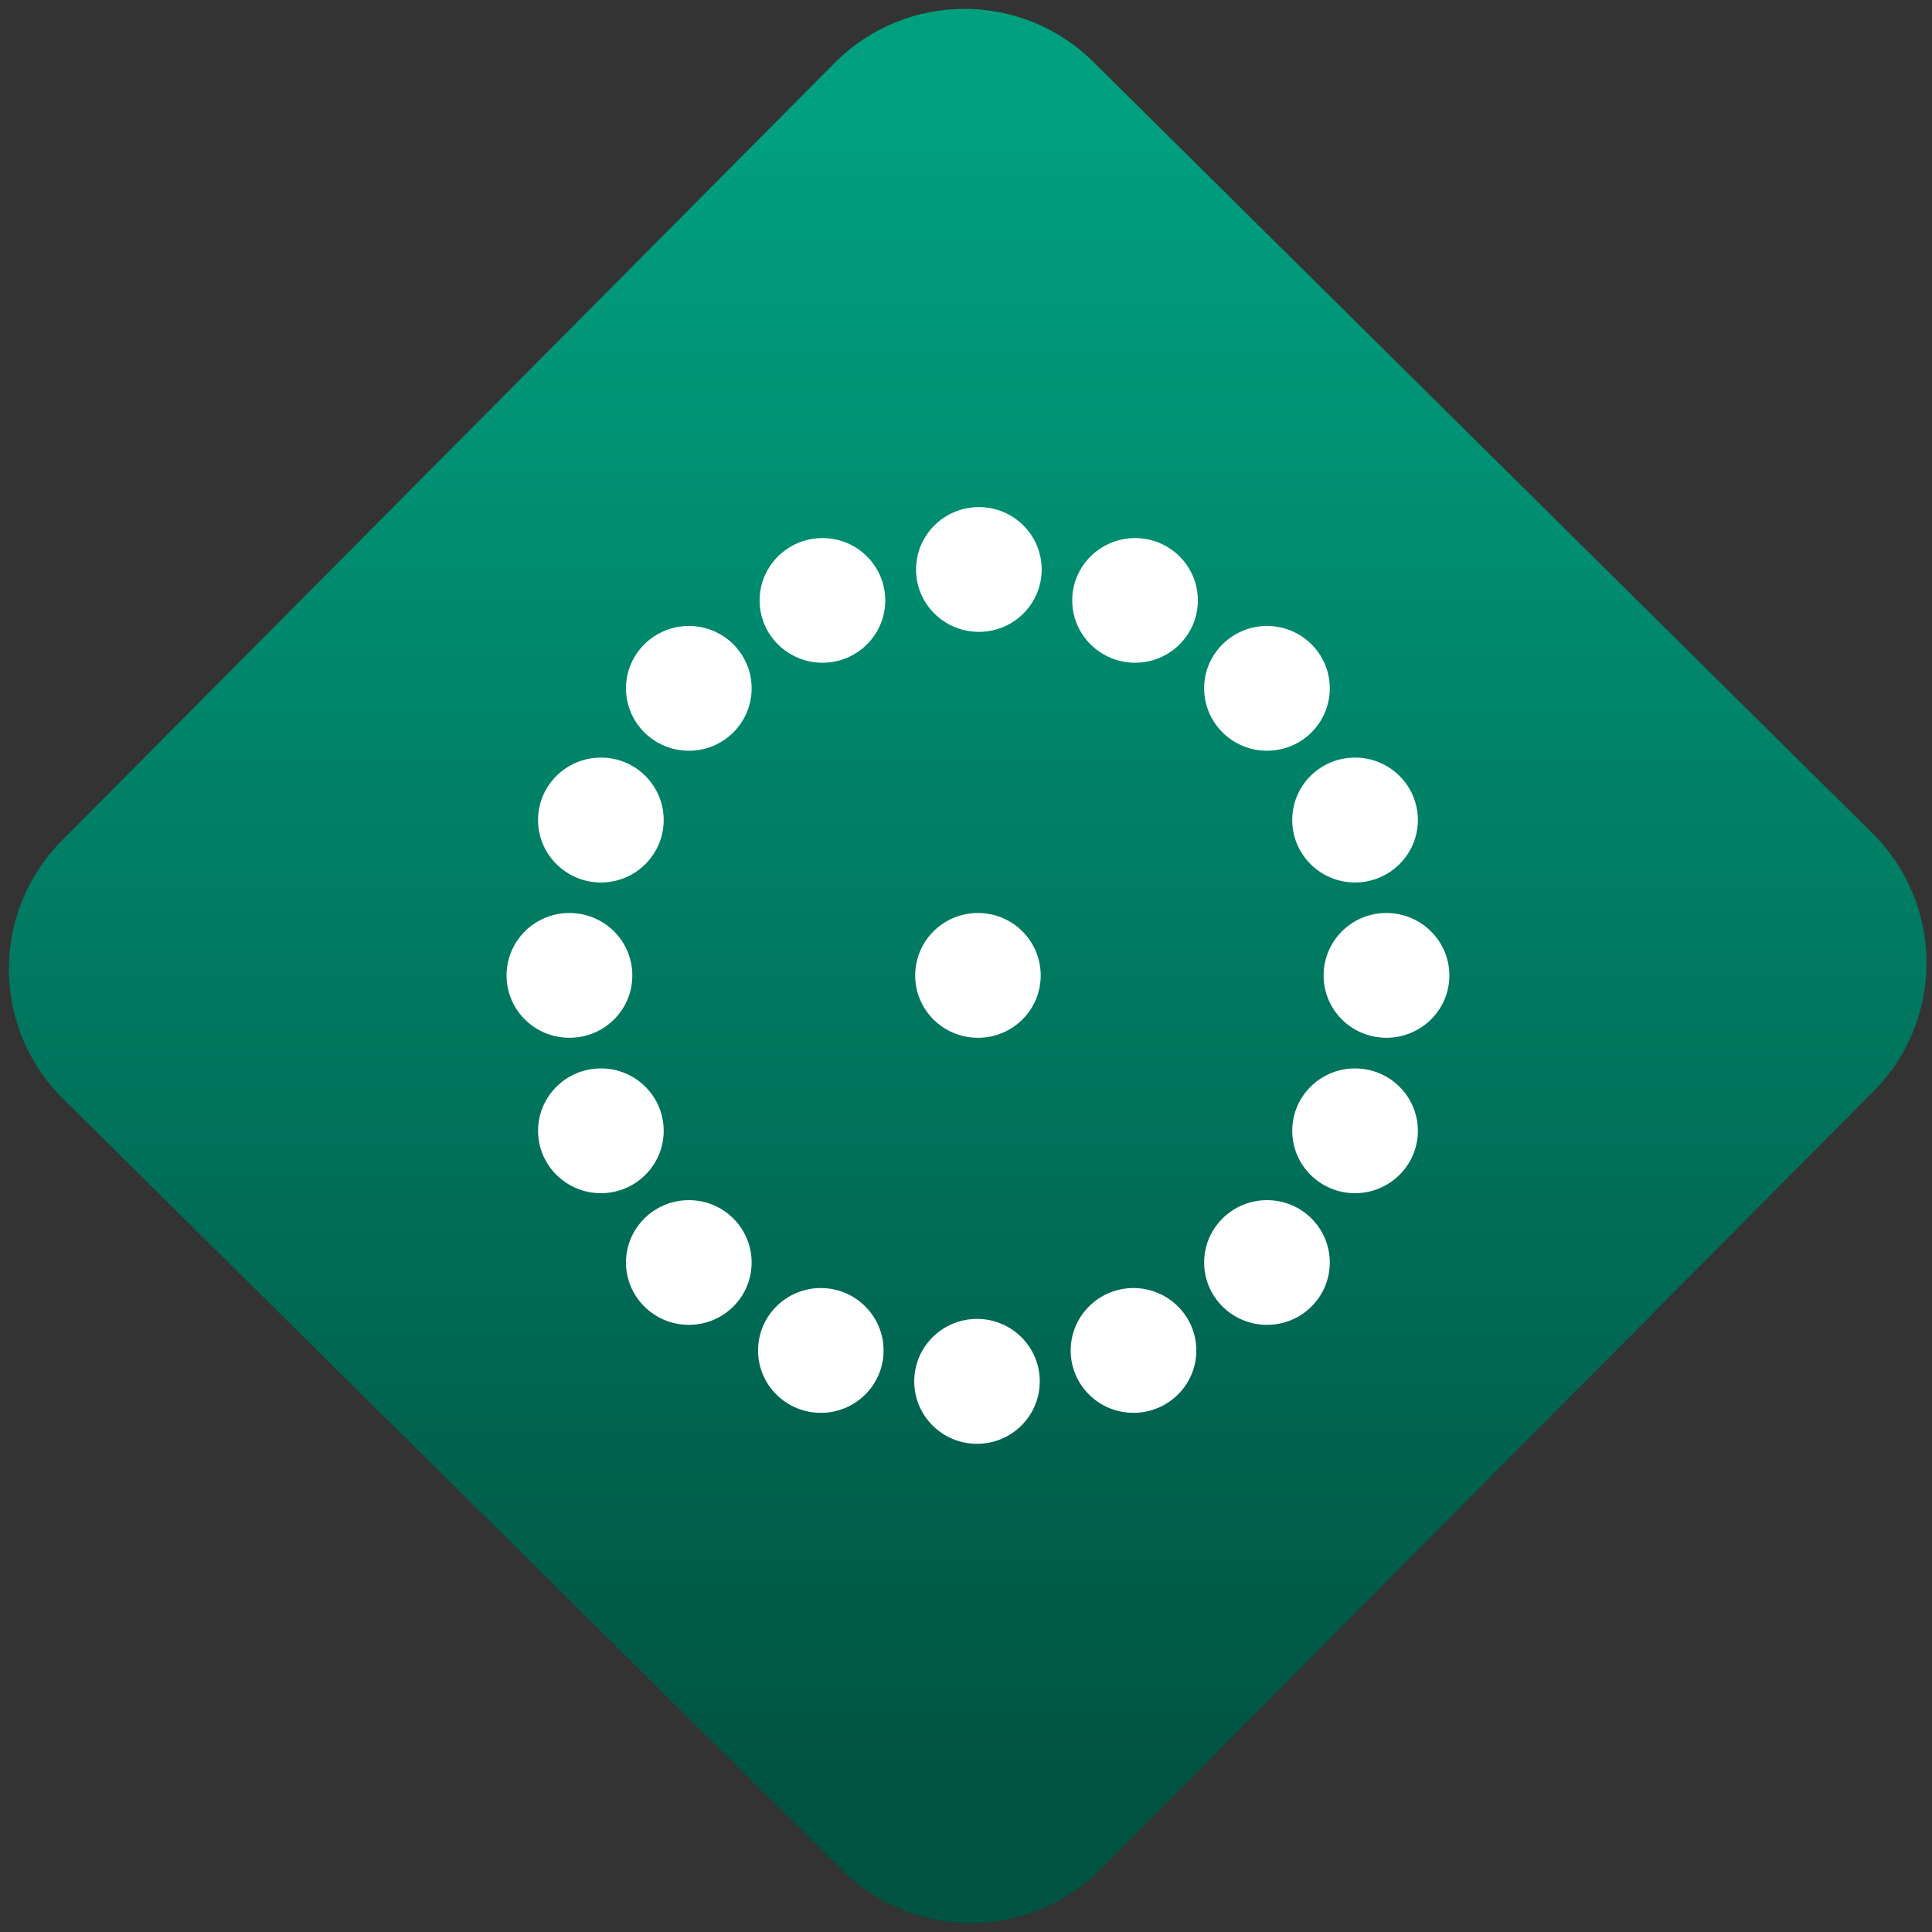 <svg width="64" height="64" viewBox="0 0 64 64" version="1.1"><rect x="0" y="0" width="64" height="64" fill="#333333" stroke="none"/><defs><linearGradient id="linear-pattern-0" gradientUnits="userSpaceOnUse" x1="0" y1="0" x2="0" y2="1" gradientTransform="matrix(60, 0, 0, 56, 0, 4)"><stop offset="0" stop-color="#00a07f" stop-opacity="1"/><stop offset="1" stop-color="#005241" stop-opacity="1"/></linearGradient></defs><path fill="url(#linear-pattern-0)" fill-opacity="1" d="M 36.219 2.051 L 62.027 27.605 C 64.402 29.957 64.418 33.785 62.059 36.156 L 36.461 61.918 C 34.105 64.289 30.27 64.305 27.895 61.949 L 2.086 36.395 C -0.289 34.043 -0.305 30.215 2.051 27.844 L 27.652 2.082 C 30.008 -0.289 33.844 -0.305 36.219 2.051 Z M 36.219 2.051 " /><g transform="matrix(1.008,0,0,1.003,16.221,16.077)"><path fill-rule="nonzero" fill="rgb(100%, 100%, 100%)" fill-opacity="1" d="M 16.078 0.719 C 14.938 0.719 14.012 1.641 14.012 2.781 C 14.012 3.918 14.938 4.84 16.078 4.84 C 17.219 4.84 18.141 3.918 18.141 2.781 C 18.141 1.641 17.219 0.719 16.078 0.719 Z M 10.938 1.742 C 9.797 1.742 8.871 2.664 8.871 3.801 C 8.871 4.938 9.797 5.859 10.938 5.859 C 12.078 5.859 13 4.938 13 3.801 C 13 2.664 12.078 1.742 10.938 1.742 Z M 21.211 1.742 C 20.07 1.742 19.145 2.664 19.145 3.801 C 19.145 4.938 20.07 5.859 21.211 5.859 C 22.352 5.859 23.273 4.938 23.273 3.801 C 23.273 2.664 22.352 1.742 21.211 1.742 Z M 6.547 4.645 C 5.406 4.645 4.48 5.57 4.48 6.703 C 4.48 7.844 5.406 8.766 6.547 8.766 C 7.688 8.766 8.609 7.844 8.609 6.703 C 8.609 5.57 7.688 4.645 6.547 4.645 Z M 25.547 4.645 C 24.406 4.645 23.48 5.57 23.48 6.703 C 23.48 7.844 24.406 8.766 25.547 8.766 C 26.688 8.766 27.609 7.844 27.609 6.703 C 27.609 5.57 26.688 4.645 25.547 4.645 Z M 3.656 8.992 C 2.516 8.992 1.59 9.914 1.59 11.055 C 1.59 12.191 2.516 13.117 3.656 13.117 C 4.797 13.117 5.719 12.191 5.719 11.055 C 5.719 9.914 4.797 8.992 3.656 8.992 Z M 28.438 8.992 C 27.297 8.992 26.375 9.914 26.375 11.055 C 26.375 12.191 27.297 13.117 28.438 13.117 C 29.578 13.117 30.504 12.191 30.504 11.055 C 30.504 9.914 29.578 8.992 28.438 8.992 Z M 2.621 14.125 C 1.48 14.125 0.555 15.047 0.555 16.188 C 0.555 17.328 1.48 18.246 2.621 18.246 C 3.766 18.246 4.688 17.328 4.688 16.188 C 4.688 15.047 3.766 14.125 2.621 14.125 Z M 16.047 14.125 C 14.906 14.125 13.984 15.047 13.984 16.188 C 13.984 17.328 14.906 18.246 16.047 18.246 C 17.188 18.246 18.109 17.328 18.109 16.188 C 18.109 15.047 17.188 14.125 16.047 14.125 Z M 29.469 14.125 C 28.328 14.125 27.406 15.047 27.406 16.188 C 27.406 17.328 28.328 18.246 29.469 18.246 C 30.609 18.246 31.539 17.328 31.539 16.188 C 31.539 15.047 30.609 14.125 29.469 14.125 Z M 3.656 19.258 C 2.516 19.258 1.59 20.18 1.59 21.32 C 1.59 22.453 2.516 23.379 3.656 23.379 C 4.797 23.379 5.719 22.453 5.719 21.32 C 5.719 20.18 4.797 19.258 3.656 19.258 Z M 28.438 19.258 C 27.297 19.258 26.375 20.18 26.375 21.32 C 26.375 22.453 27.297 23.379 28.438 23.379 C 29.578 23.379 30.504 22.453 30.504 21.32 C 30.504 20.18 29.578 19.258 28.438 19.258 Z M 6.547 23.609 C 5.406 23.609 4.48 24.531 4.48 25.668 C 4.48 26.805 5.406 27.727 6.547 27.727 C 7.688 27.727 8.609 26.805 8.609 25.668 C 8.609 24.531 7.688 23.609 6.547 23.609 Z M 25.547 23.609 C 24.406 23.609 23.48 24.531 23.48 25.668 C 23.48 26.805 24.406 27.727 25.547 27.727 C 26.688 27.727 27.609 26.805 27.609 25.668 C 27.609 24.531 26.688 23.609 25.547 23.609 Z M 10.883 26.512 C 9.742 26.512 8.82 27.438 8.82 28.574 C 8.82 29.711 9.742 30.633 10.883 30.633 C 12.023 30.633 12.945 29.711 12.945 28.574 C 12.945 27.438 12.023 26.512 10.883 26.512 Z M 21.156 26.512 C 20.016 26.512 19.094 27.438 19.094 28.574 C 19.094 29.711 20.016 30.633 21.156 30.633 C 22.297 30.633 23.223 29.711 23.223 28.574 C 23.223 27.438 22.297 26.512 21.156 26.512 Z M 16.016 27.531 C 14.875 27.531 13.953 28.453 13.953 29.594 C 13.953 30.734 14.875 31.656 16.016 31.656 C 17.156 31.656 18.078 30.734 18.078 29.594 C 18.078 28.453 17.156 27.531 16.016 27.531 Z M 16.016 27.531 "/></g></svg>
